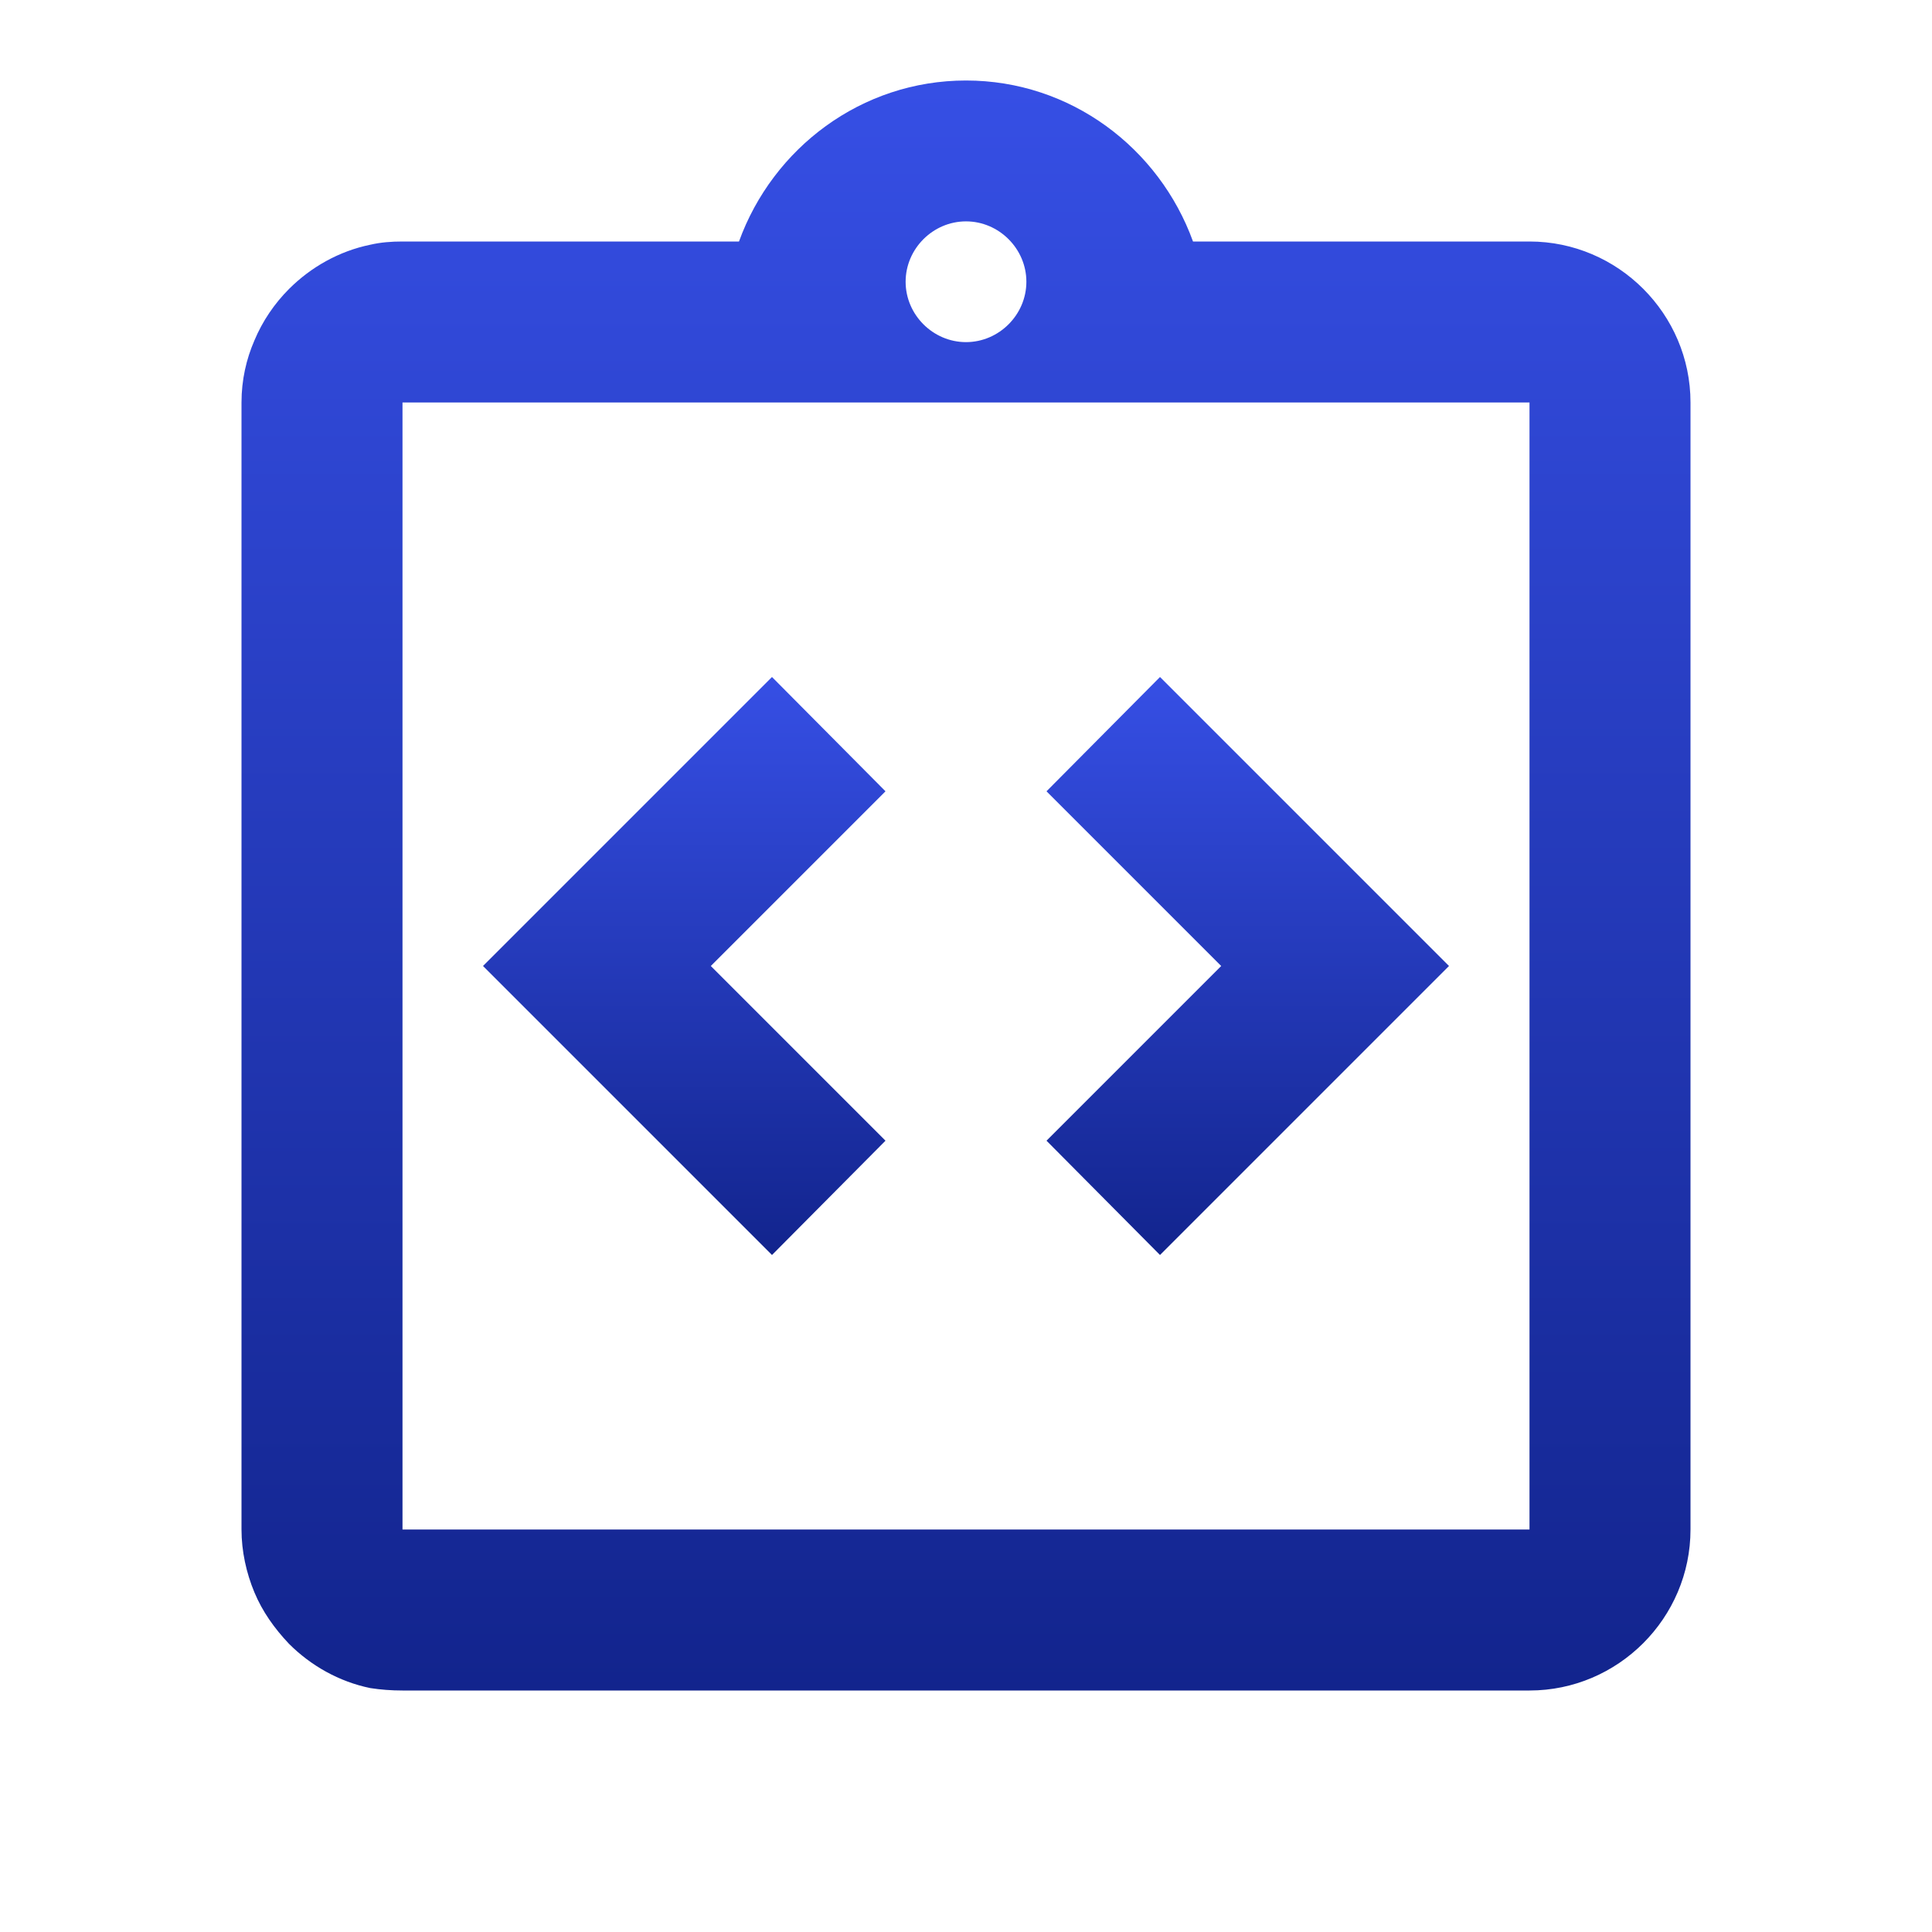 <svg width="24" height="24" viewBox="0 0 24 24" fill="none" xmlns="http://www.w3.org/2000/svg">
<path d="M11 14.17L8.83 12L11 9.83L9.59 8.41L6 12L9.59 15.59L11 14.17Z" fill="url(#paint0_linear_29_616)"/>
<path d="M14.41 15.59L18 12L14.41 8.41L13 9.83L15.17 12L13 14.17L14.41 15.59Z" fill="url(#paint1_linear_29_616)"/>
<path d="M19 3H14.82C14.4 1.84 13.3 1 12 1C10.7 1 9.6 1.84 9.18 3H5C4.86 3 4.73 3.01 4.6 3.04C4.21 3.12 3.86 3.32 3.59 3.59C3.41 3.77 3.26 3.99 3.16 4.23C3.06 4.46 3 4.72 3 5V15V16V19C3 19.27 3.06 19.54 3.16 19.78C3.26 20.02 3.41 20.23 3.59 20.42C3.86 20.69 4.21 20.89 4.6 20.97C4.73 20.99 4.86 21 5 21H19C20.1 21 21 20.1 21 19V16V15V5C21 3.9 20.1 3 19 3ZM12 2.75C12.41 2.75 12.75 3.09 12.75 3.5C12.75 3.91 12.41 4.25 12 4.25C11.59 4.25 11.25 3.91 11.25 3.5C11.25 3.09 11.59 2.75 12 2.75ZM19 15V16V19H5V16V15V5H19V15Z" fill="url(#paint2_linear_29_616)"/>
<defs>
<linearGradient id="paint0_linear_29_616" x1="8.5" y1="8.41" x2="8.5" y2="15.59" gradientUnits="userSpaceOnUse">
<stop stop-color="#364FE5"/>
<stop offset="1" stop-color="#12248D"/>
</linearGradient>
<linearGradient id="paint1_linear_29_616" x1="15.5" y1="8.41" x2="15.5" y2="15.59" gradientUnits="userSpaceOnUse">
<stop stop-color="#364FE5"/>
<stop offset="1" stop-color="#12248D"/>
</linearGradient>
<linearGradient id="paint2_linear_29_616" x1="12" y1="1" x2="12" y2="21" gradientUnits="userSpaceOnUse">
<stop stop-color="#364FE5"/>
<stop offset="1" stop-color="#12248D"/>
</linearGradient>
</defs>
</svg>
